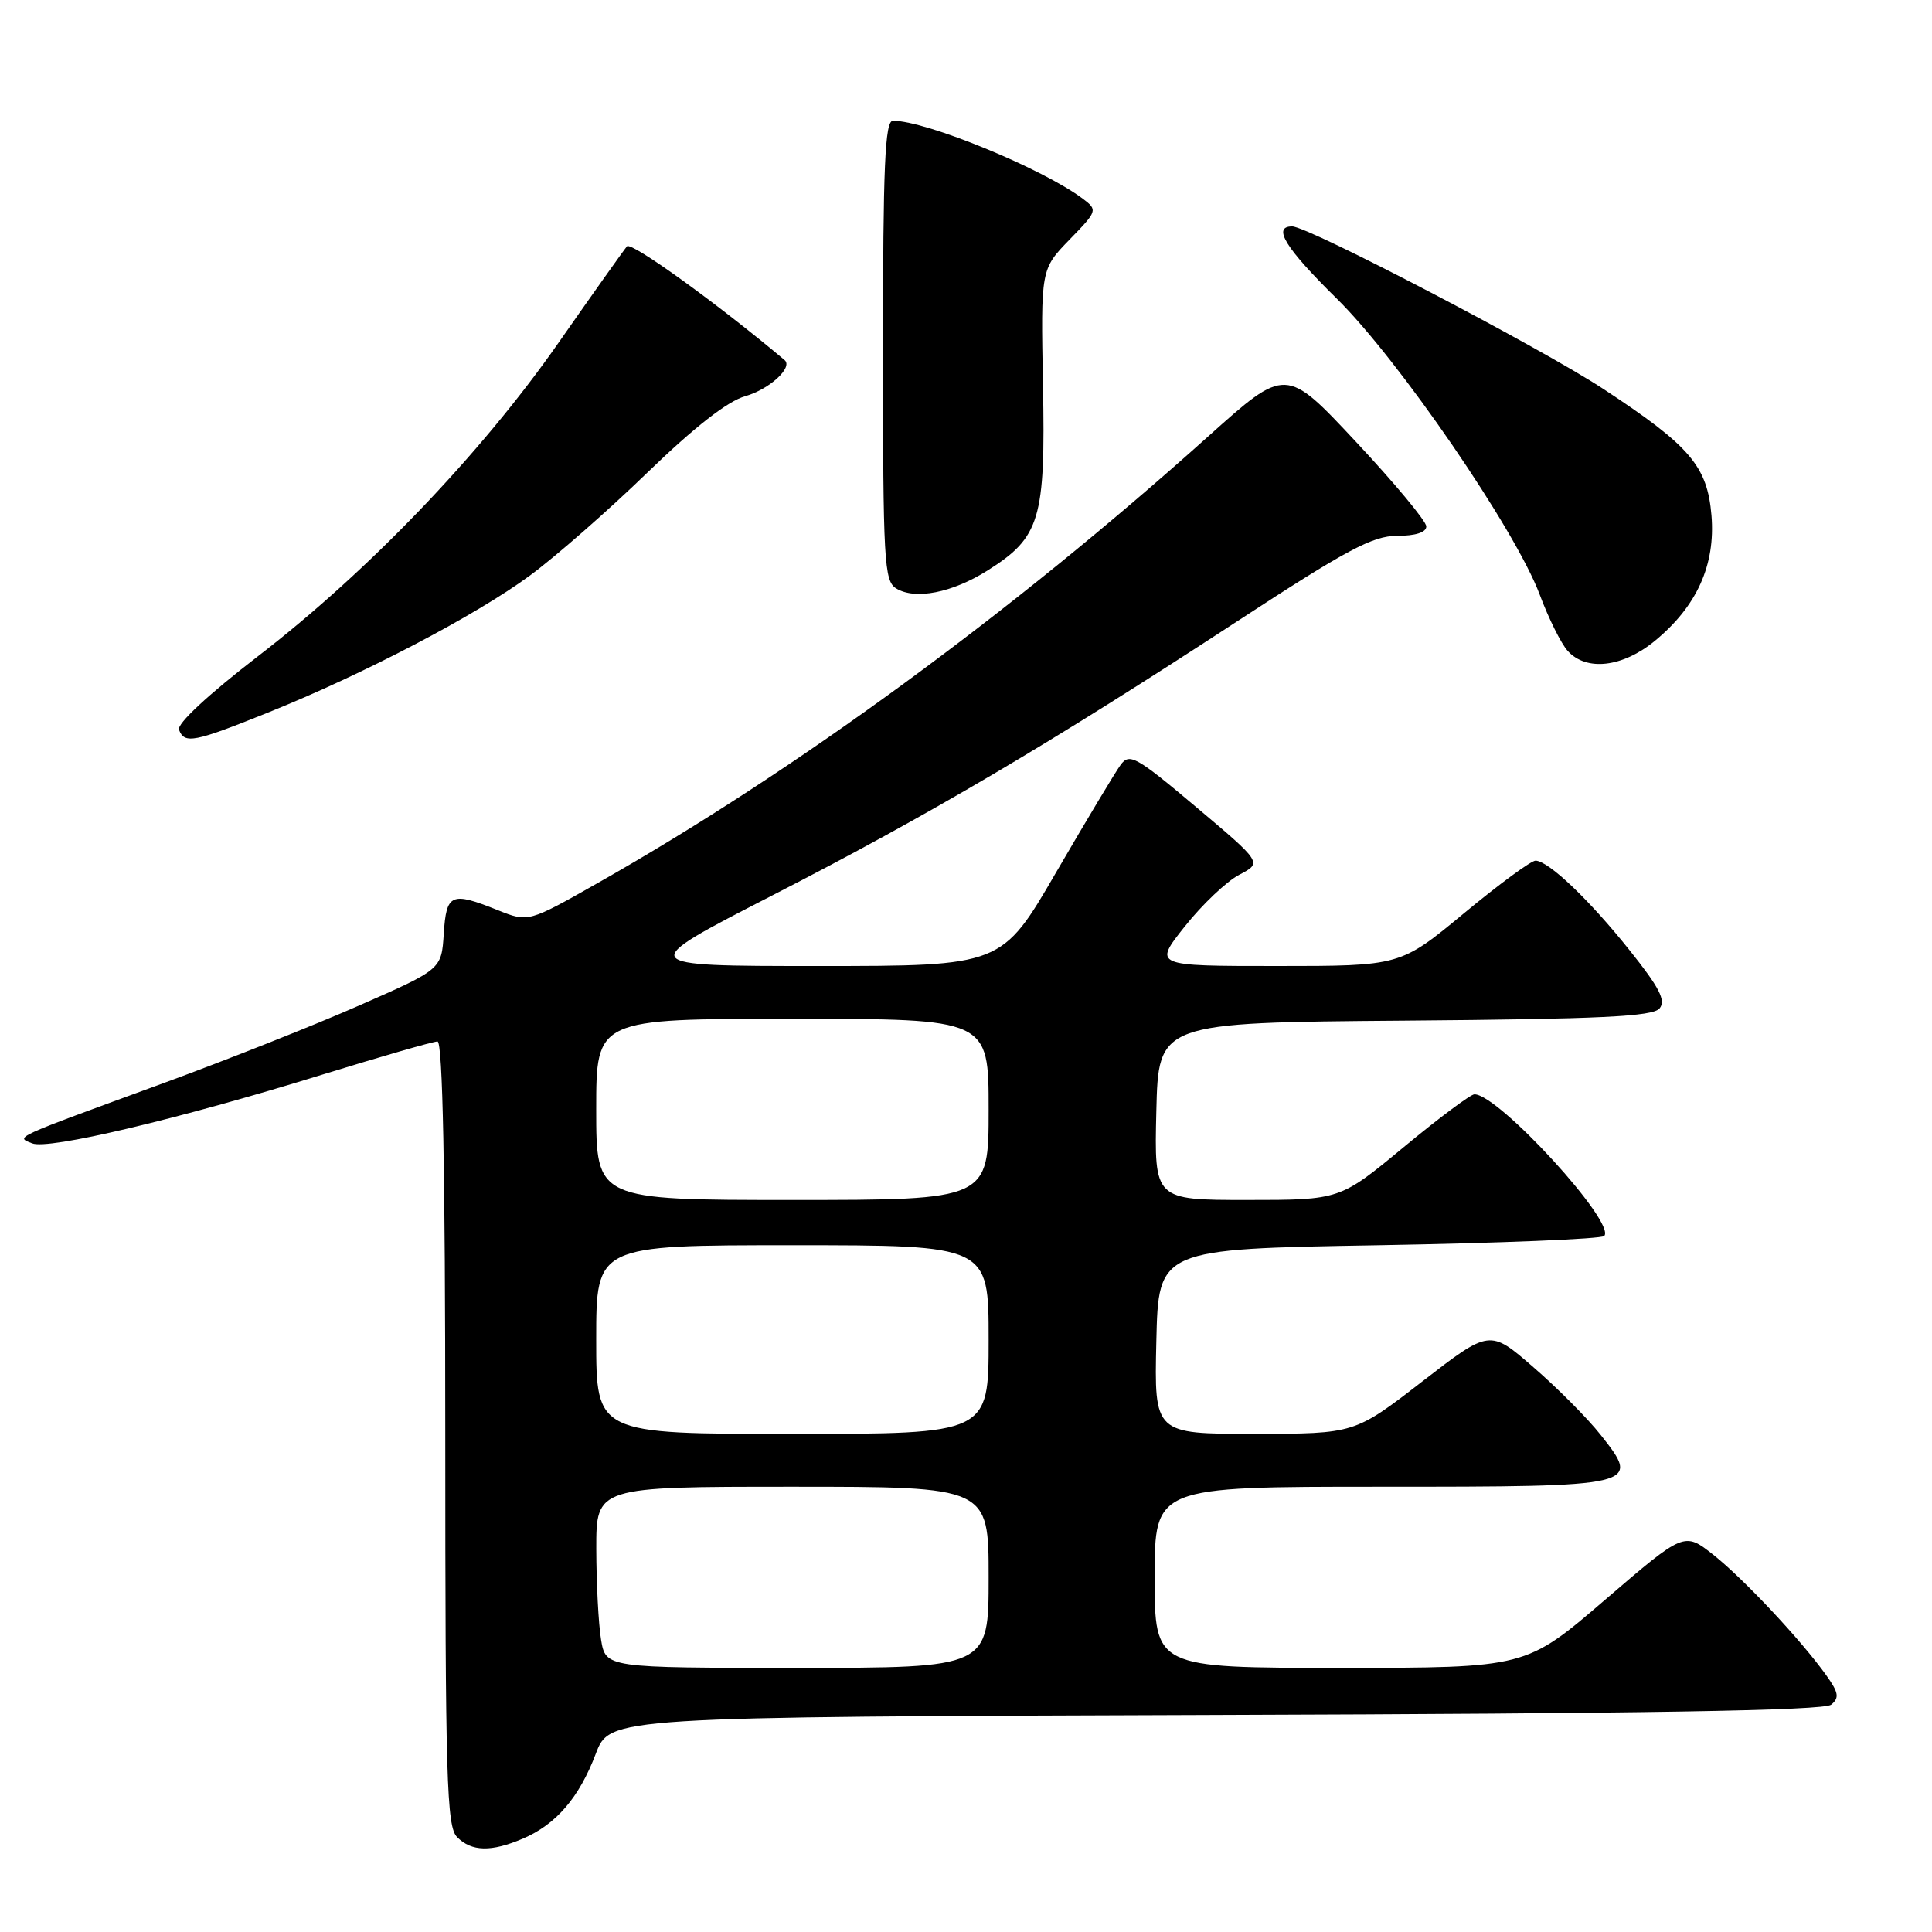 <?xml version="1.0" encoding="UTF-8" standalone="no"?>
<!DOCTYPE svg PUBLIC "-//W3C//DTD SVG 1.1//EN" "http://www.w3.org/Graphics/SVG/1.1/DTD/svg11.dtd" >
<svg xmlns="http://www.w3.org/2000/svg" xmlns:xlink="http://www.w3.org/1999/xlink" version="1.1" viewBox="0 0 256 256">
 <g >
 <path fill="currentColor"
d=" M 69.28 243.63 C 73.68 241.75 76.74 238.20 78.94 232.39 C 80.80 227.50 80.80 227.50 161.05 227.24 C 217.89 227.06 241.70 226.67 242.64 225.88 C 243.74 224.97 243.63 224.29 242.03 222.04 C 238.72 217.39 231.07 209.22 227.03 206.02 C 223.17 202.97 223.17 202.97 212.68 211.98 C 202.19 221.00 202.19 221.00 177.60 221.00 C 153.00 221.00 153.00 221.00 153.00 209.00 C 153.00 197.00 153.00 197.00 182.88 197.00 C 217.24 197.00 217.50 196.94 212.08 190.11 C 210.37 187.94 206.36 183.91 203.18 181.16 C 197.40 176.14 197.40 176.14 188.45 183.06 C 179.50 189.98 179.50 189.98 166.22 189.99 C 152.94 190.00 152.94 190.00 153.22 177.75 C 153.50 165.50 153.50 165.50 182.67 165.00 C 198.71 164.72 212.16 164.17 212.56 163.78 C 214.23 162.10 198.58 145.00 195.37 145.00 C 194.87 145.00 190.65 148.15 186.00 152.00 C 177.55 159.00 177.55 159.00 165.24 159.00 C 152.94 159.00 152.94 159.00 153.22 147.25 C 153.50 135.50 153.50 135.50 186.14 135.24 C 212.06 135.03 219.01 134.70 219.90 133.62 C 220.77 132.58 219.88 130.85 215.91 125.89 C 210.59 119.22 205.22 114.11 203.48 114.04 C 202.91 114.02 198.65 117.15 194.00 121.00 C 185.55 128.00 185.55 128.00 169.19 128.00 C 152.83 128.00 152.83 128.00 157.00 122.75 C 159.29 119.86 162.54 116.78 164.21 115.91 C 167.26 114.32 167.26 114.32 158.51 106.95 C 150.51 100.21 149.66 99.74 148.48 101.36 C 147.77 102.33 143.94 108.72 139.96 115.56 C 132.74 128.00 132.74 128.00 108.43 128.00 C 84.13 128.00 84.13 128.00 102.31 118.66 C 123.13 107.98 139.12 98.54 163.88 82.36 C 178.46 72.83 181.88 71.00 185.13 71.00 C 187.56 71.00 189.00 70.54 188.99 69.75 C 188.99 69.06 184.80 64.02 179.68 58.55 C 170.38 48.60 170.38 48.60 160.09 57.83 C 133.93 81.29 105.39 102.17 79.25 116.98 C 70.01 122.22 70.01 122.22 65.98 120.61 C 59.77 118.12 59.15 118.39 58.80 123.72 C 58.50 128.44 58.50 128.44 47.69 133.19 C 41.74 135.81 30.04 140.45 21.69 143.51 C 1.35 150.96 2.08 150.62 4.26 151.50 C 6.40 152.38 23.58 148.31 42.72 142.39 C 50.54 139.98 57.40 138.00 57.97 138.00 C 58.66 138.00 59.00 154.97 59.00 189.93 C 59.00 235.80 59.18 242.04 60.57 243.43 C 62.50 245.36 65.08 245.42 69.28 243.63 Z  M 35.56 94.40 C 48.15 89.34 63.04 81.55 70.23 76.25 C 73.60 73.77 80.60 67.64 85.78 62.62 C 92.00 56.60 96.41 53.16 98.74 52.50 C 101.95 51.59 105.12 48.68 103.96 47.71 C 95.11 40.26 83.64 31.99 83.08 32.64 C 82.67 33.11 78.56 38.90 73.95 45.50 C 63.69 60.17 48.80 75.70 34.19 86.95 C 27.57 92.05 23.41 95.92 23.72 96.70 C 24.45 98.61 25.70 98.37 35.56 94.40 Z  M 219.30 84.90 C 224.85 80.33 227.32 74.85 226.78 68.30 C 226.23 61.77 223.96 59.10 212.50 51.57 C 204.20 46.11 173.36 30.00 171.22 30.00 C 168.55 30.00 170.32 32.87 177.09 39.53 C 185.31 47.60 200.82 70.22 204.02 78.79 C 205.19 81.93 206.86 85.29 207.73 86.25 C 210.21 88.99 215.02 88.43 219.30 84.90 Z  M 130.86 75.59 C 137.83 71.19 138.54 68.82 138.20 51.09 C 137.91 35.68 137.91 35.68 141.70 31.77 C 145.42 27.95 145.46 27.83 143.50 26.35 C 138.23 22.37 122.75 16.00 118.32 16.00 C 117.26 16.00 117.00 21.91 117.00 46.45 C 117.00 74.38 117.15 76.99 118.75 77.97 C 121.27 79.51 126.17 78.55 130.86 75.59 Z  M 79.64 217.25 C 79.30 215.19 79.02 209.79 79.01 205.25 C 79.00 197.00 79.00 197.00 105.00 197.00 C 131.00 197.00 131.00 197.00 131.00 209.00 C 131.00 221.00 131.00 221.00 105.63 221.00 C 80.26 221.00 80.26 221.00 79.64 217.25 Z  M 79.00 177.50 C 79.00 165.00 79.00 165.00 105.00 165.00 C 131.00 165.00 131.00 165.00 131.00 177.50 C 131.00 190.00 131.00 190.00 105.00 190.00 C 79.00 190.00 79.00 190.00 79.00 177.50 Z  M 79.00 147.00 C 79.00 135.00 79.00 135.00 105.00 135.00 C 131.00 135.00 131.00 135.00 131.00 147.00 C 131.00 159.00 131.00 159.00 105.00 159.00 C 79.00 159.00 79.00 159.00 79.00 147.00 Z "/>
</g>
</svg>